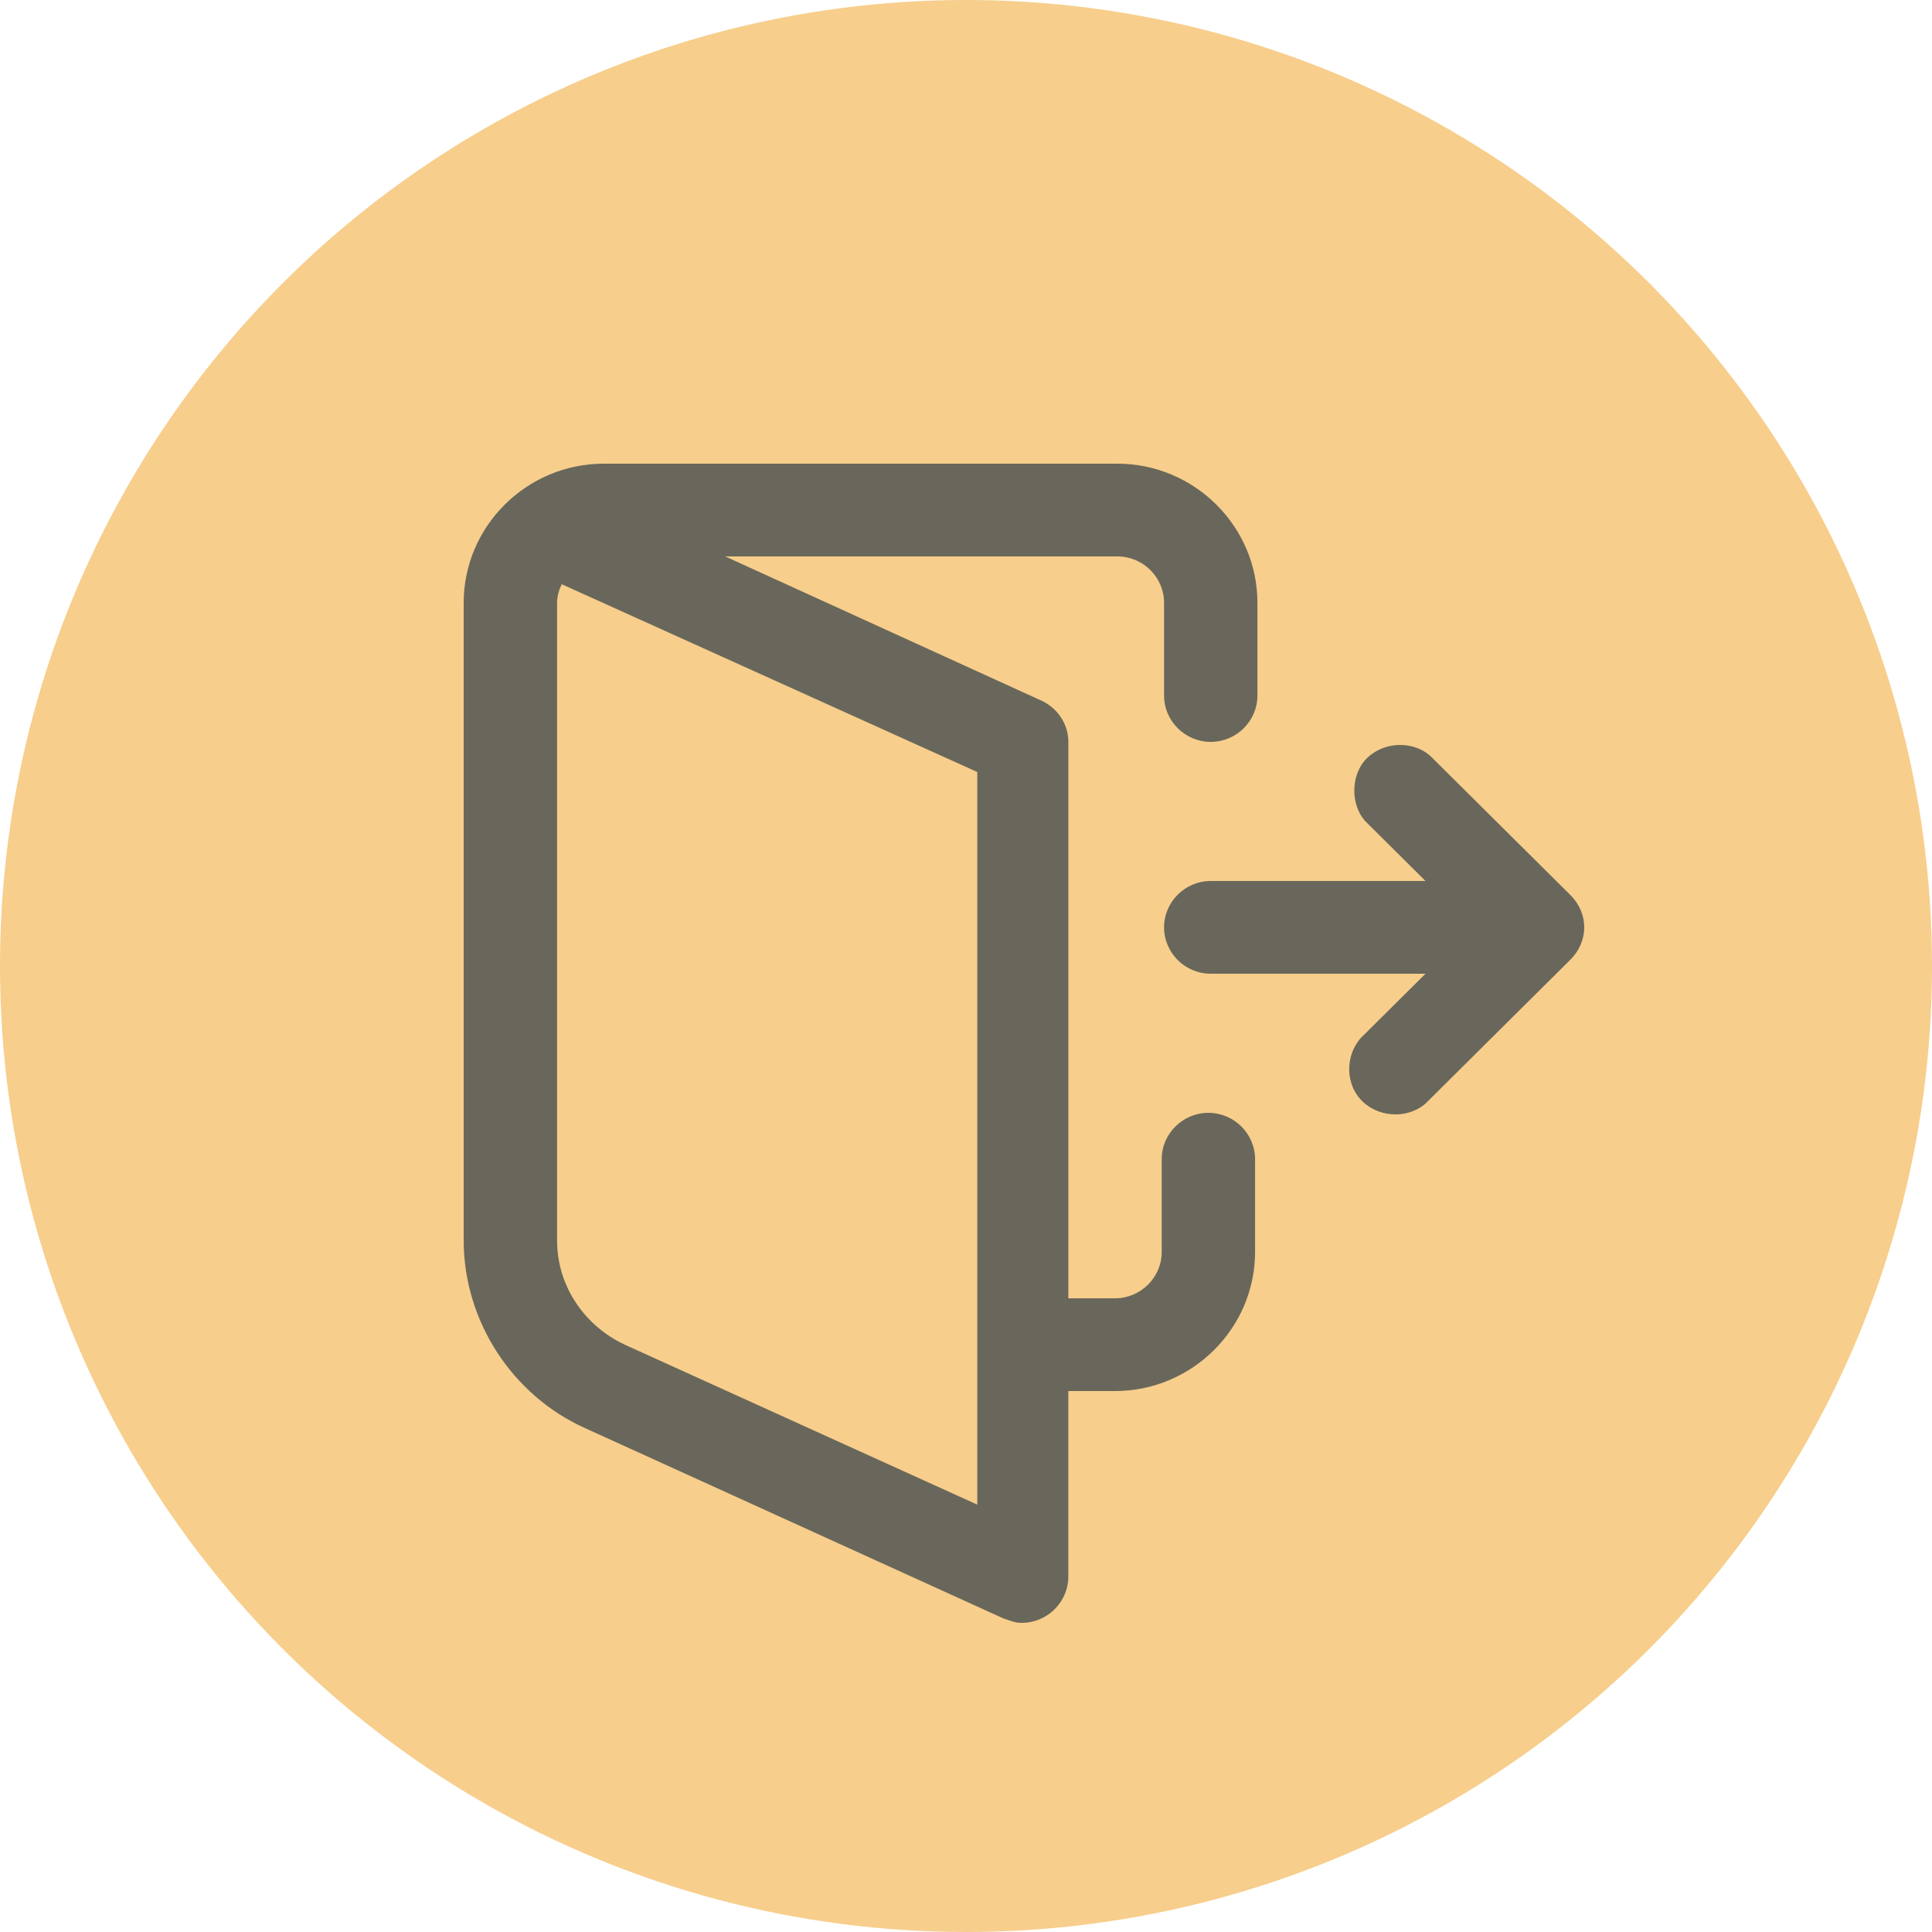 <svg height="50" viewBox="0 0 50 50" width="50" xmlns="http://www.w3.org/2000/svg"><g fill="none"><circle cx="25" cy="25" fill="#f7ce8c" r="25"/><path d="M37.013 19.56c-.483-.42-1.269-.36-1.692.12-.362.42-.362 1.14 0 1.56l1.571 1.56h-5.558c-.665 0-1.208.54-1.208 1.2s.544 1.2 1.208 1.2h5.558l-1.571 1.56c-.483.42-.544 1.2-.121 1.68s1.208.54 1.692.12l.121-.12 3.625-3.6c.483-.48.483-1.2 0-1.68zm-25.013 12.54c0 2.1 1.269 4.02 3.142 4.86l10.815 4.92c.181.06.302.12.483.12.665 0 1.208-.54 1.208-1.2v-4.8h1.208c1.994 0 3.625-1.62 3.625-3.6v-2.4c0-.66-.544-1.2-1.208-1.2-.665 0-1.208.54-1.208 1.2v2.4c0 .66-.544 1.2-1.208 1.2h-1.208v-14.4c0-.48-.302-.9-.725-1.08l-8.156-3.72h10.15c.665 0 1.208.54 1.208 1.2v2.4c0 .66.544 1.2 1.208 1.2.665 0 1.208-.54 1.208-1.2v-2.4c0-1.98-1.631-3.6-3.625-3.6h-13.292c-1.994 0-3.625 1.62-3.625 3.6zm2.417-16.5c0-.18.06-.36.121-.48l10.754 4.86v18.96l-9.123-4.14c-1.027-.48-1.752-1.5-1.752-2.7z" fill="#69675b"/></g></svg>